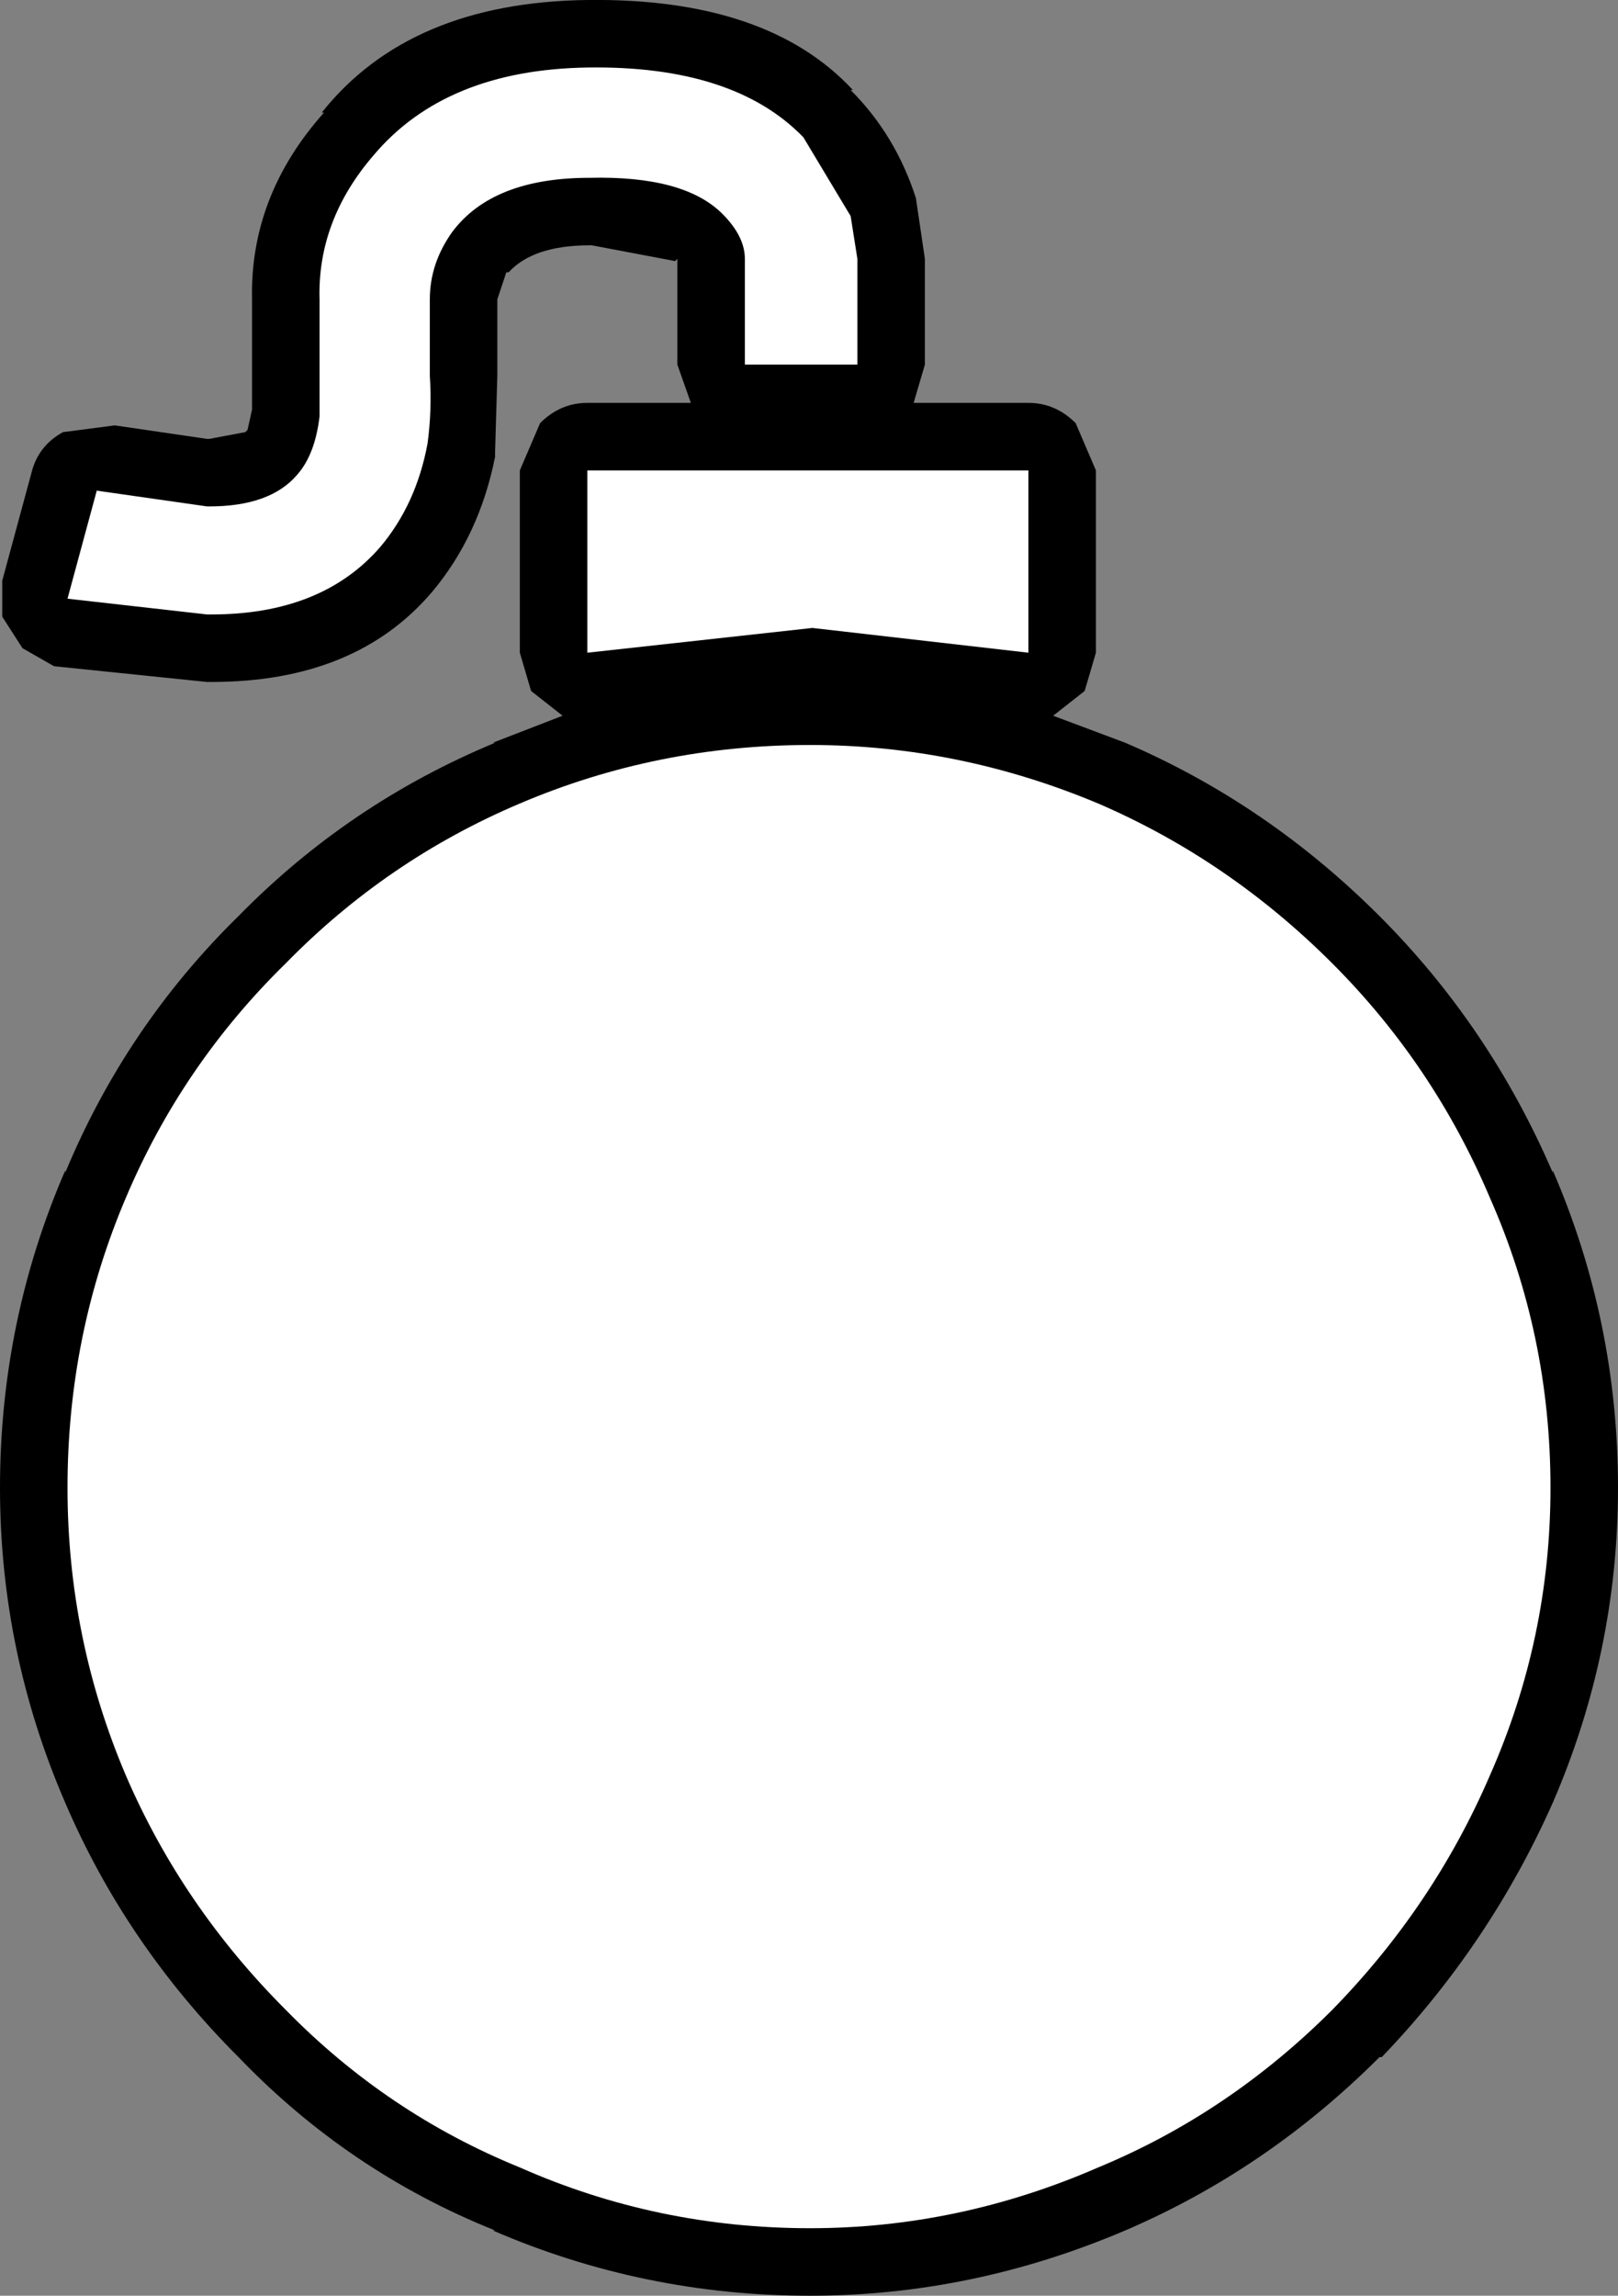 <?xml version="1.0" encoding="UTF-8" standalone="no"?>
<svg xmlns:ffdec="https://www.free-decompiler.com/flash" xmlns:xlink="http://www.w3.org/1999/xlink" ffdec:objectType="shape" height="51.0px" width="35.95px" xmlns="http://www.w3.org/2000/svg">
  <rect width="100%" height="100%" fill="#808080" stroke="none"/>
  <g transform="matrix(1.0, 0.0, 0.0, 1.0, 17.95, 25.5)">
    <path d="M5.95 -16.1 L6.4 -15.05 6.4 -11.0 6.15 -10.15 5.45 -9.6 7.05 -9.0 Q10.2 -7.65 12.7 -5.15 15.15 -2.7 16.55 0.55 L16.55 0.5 Q18.0 3.85 18.0 7.55 18.0 11.2 16.55 14.55 15.15 17.7 12.75 20.2 L12.7 20.2 Q10.2 22.7 7.05 24.05 3.65 25.5 0.05 25.5 -3.65 25.5 -7.0 24.05 L-6.95 24.05 Q-10.2 22.75 -12.65 20.2 -15.15 17.7 -16.5 14.55 -17.95 11.2 -17.95 7.55 -17.95 3.85 -16.5 0.5 L-16.5 0.55 Q-15.15 -2.7 -12.65 -5.15 -10.2 -7.65 -6.95 -9.0 L-7.0 -9.0 -5.45 -9.6 -6.15 -10.15 -6.4 -11.0 -6.4 -15.05 -5.95 -16.1 Q-5.5 -16.55 -4.9 -16.55 L-2.6 -16.55 -2.9 -17.4 -2.9 -19.75 -2.95 -19.7 -4.8 -20.05 -4.85 -20.05 Q-6.1 -20.05 -6.65 -19.45 L-6.7 -19.45 -6.9 -18.85 -6.9 -17.25 -6.9 -17.15 -6.95 -15.45 -6.95 -15.35 Q-7.3 -13.6 -8.35 -12.35 -10.05 -10.35 -13.25 -10.35 L-13.35 -10.35 -16.75 -10.7 -17.45 -11.1 -17.9 -11.8 -17.9 -12.6 -17.25 -15.0 Q-17.1 -15.6 -16.55 -15.9 L-15.4 -16.05 -13.35 -15.75 -13.3 -15.75 -12.5 -15.9 -12.45 -15.95 -12.35 -16.4 -12.35 -18.85 Q-12.4 -21.15 -10.75 -23.0 L-10.8 -23.0 Q-8.85 -25.45 -4.9 -25.5 -0.9 -25.55 1.0 -23.5 L0.95 -23.5 Q1.95 -22.5 2.4 -21.1 L2.6 -19.75 2.6 -17.4 2.35 -16.55 4.9 -16.55 Q5.5 -16.55 5.95 -16.1" fill="#000000" fill-rule="evenodd" stroke="none"/>
    <path d="M0.95 -20.7 L1.1 -19.75 1.1 -17.4 -1.4 -17.4 -1.4 -19.75 Q-1.4 -20.25 -1.9 -20.75 -2.75 -21.6 -4.85 -21.55 -7.0 -21.55 -7.9 -20.35 -8.4 -19.65 -8.4 -18.85 L-8.4 -17.15 Q-8.35 -16.4 -8.45 -15.65 -8.7 -14.3 -9.5 -13.35 -10.8 -11.85 -13.25 -11.85 L-13.35 -11.85 -16.45 -12.2 -15.8 -14.6 -13.35 -14.25 -13.3 -14.25 Q-11.95 -14.25 -11.35 -14.95 -10.95 -15.4 -10.85 -16.25 L-10.85 -18.85 Q-10.9 -20.6 -9.65 -22.05 -8.05 -23.95 -4.9 -24.0 -1.65 -24.05 -0.1 -22.45 L0.95 -20.7 M4.9 -15.05 L4.9 -11.0 0.1 -11.55 -4.9 -11.0 -4.9 -15.05 4.9 -15.05 M6.45 -7.65 Q9.35 -6.4 11.65 -4.1 13.9 -1.85 15.15 1.1 16.5 4.15 16.5 7.55 16.5 10.9 15.15 13.95 13.9 16.85 11.65 19.15 9.35 21.45 6.45 22.65 3.35 24.0 0.05 24.0 -3.35 24.0 -6.4 22.65 -9.35 21.45 -11.6 19.15 -13.9 16.85 -15.15 13.95 -16.45 10.9 -16.45 7.55 -16.45 4.15 -15.15 1.1 -13.9 -1.85 -11.6 -4.1 -9.35 -6.4 -6.4 -7.65 -3.35 -8.95 0.05 -8.95 3.35 -8.95 6.45 -7.65" fill="#ffffff" fill-rule="evenodd" stroke="none"/>
  </g>
</svg>
